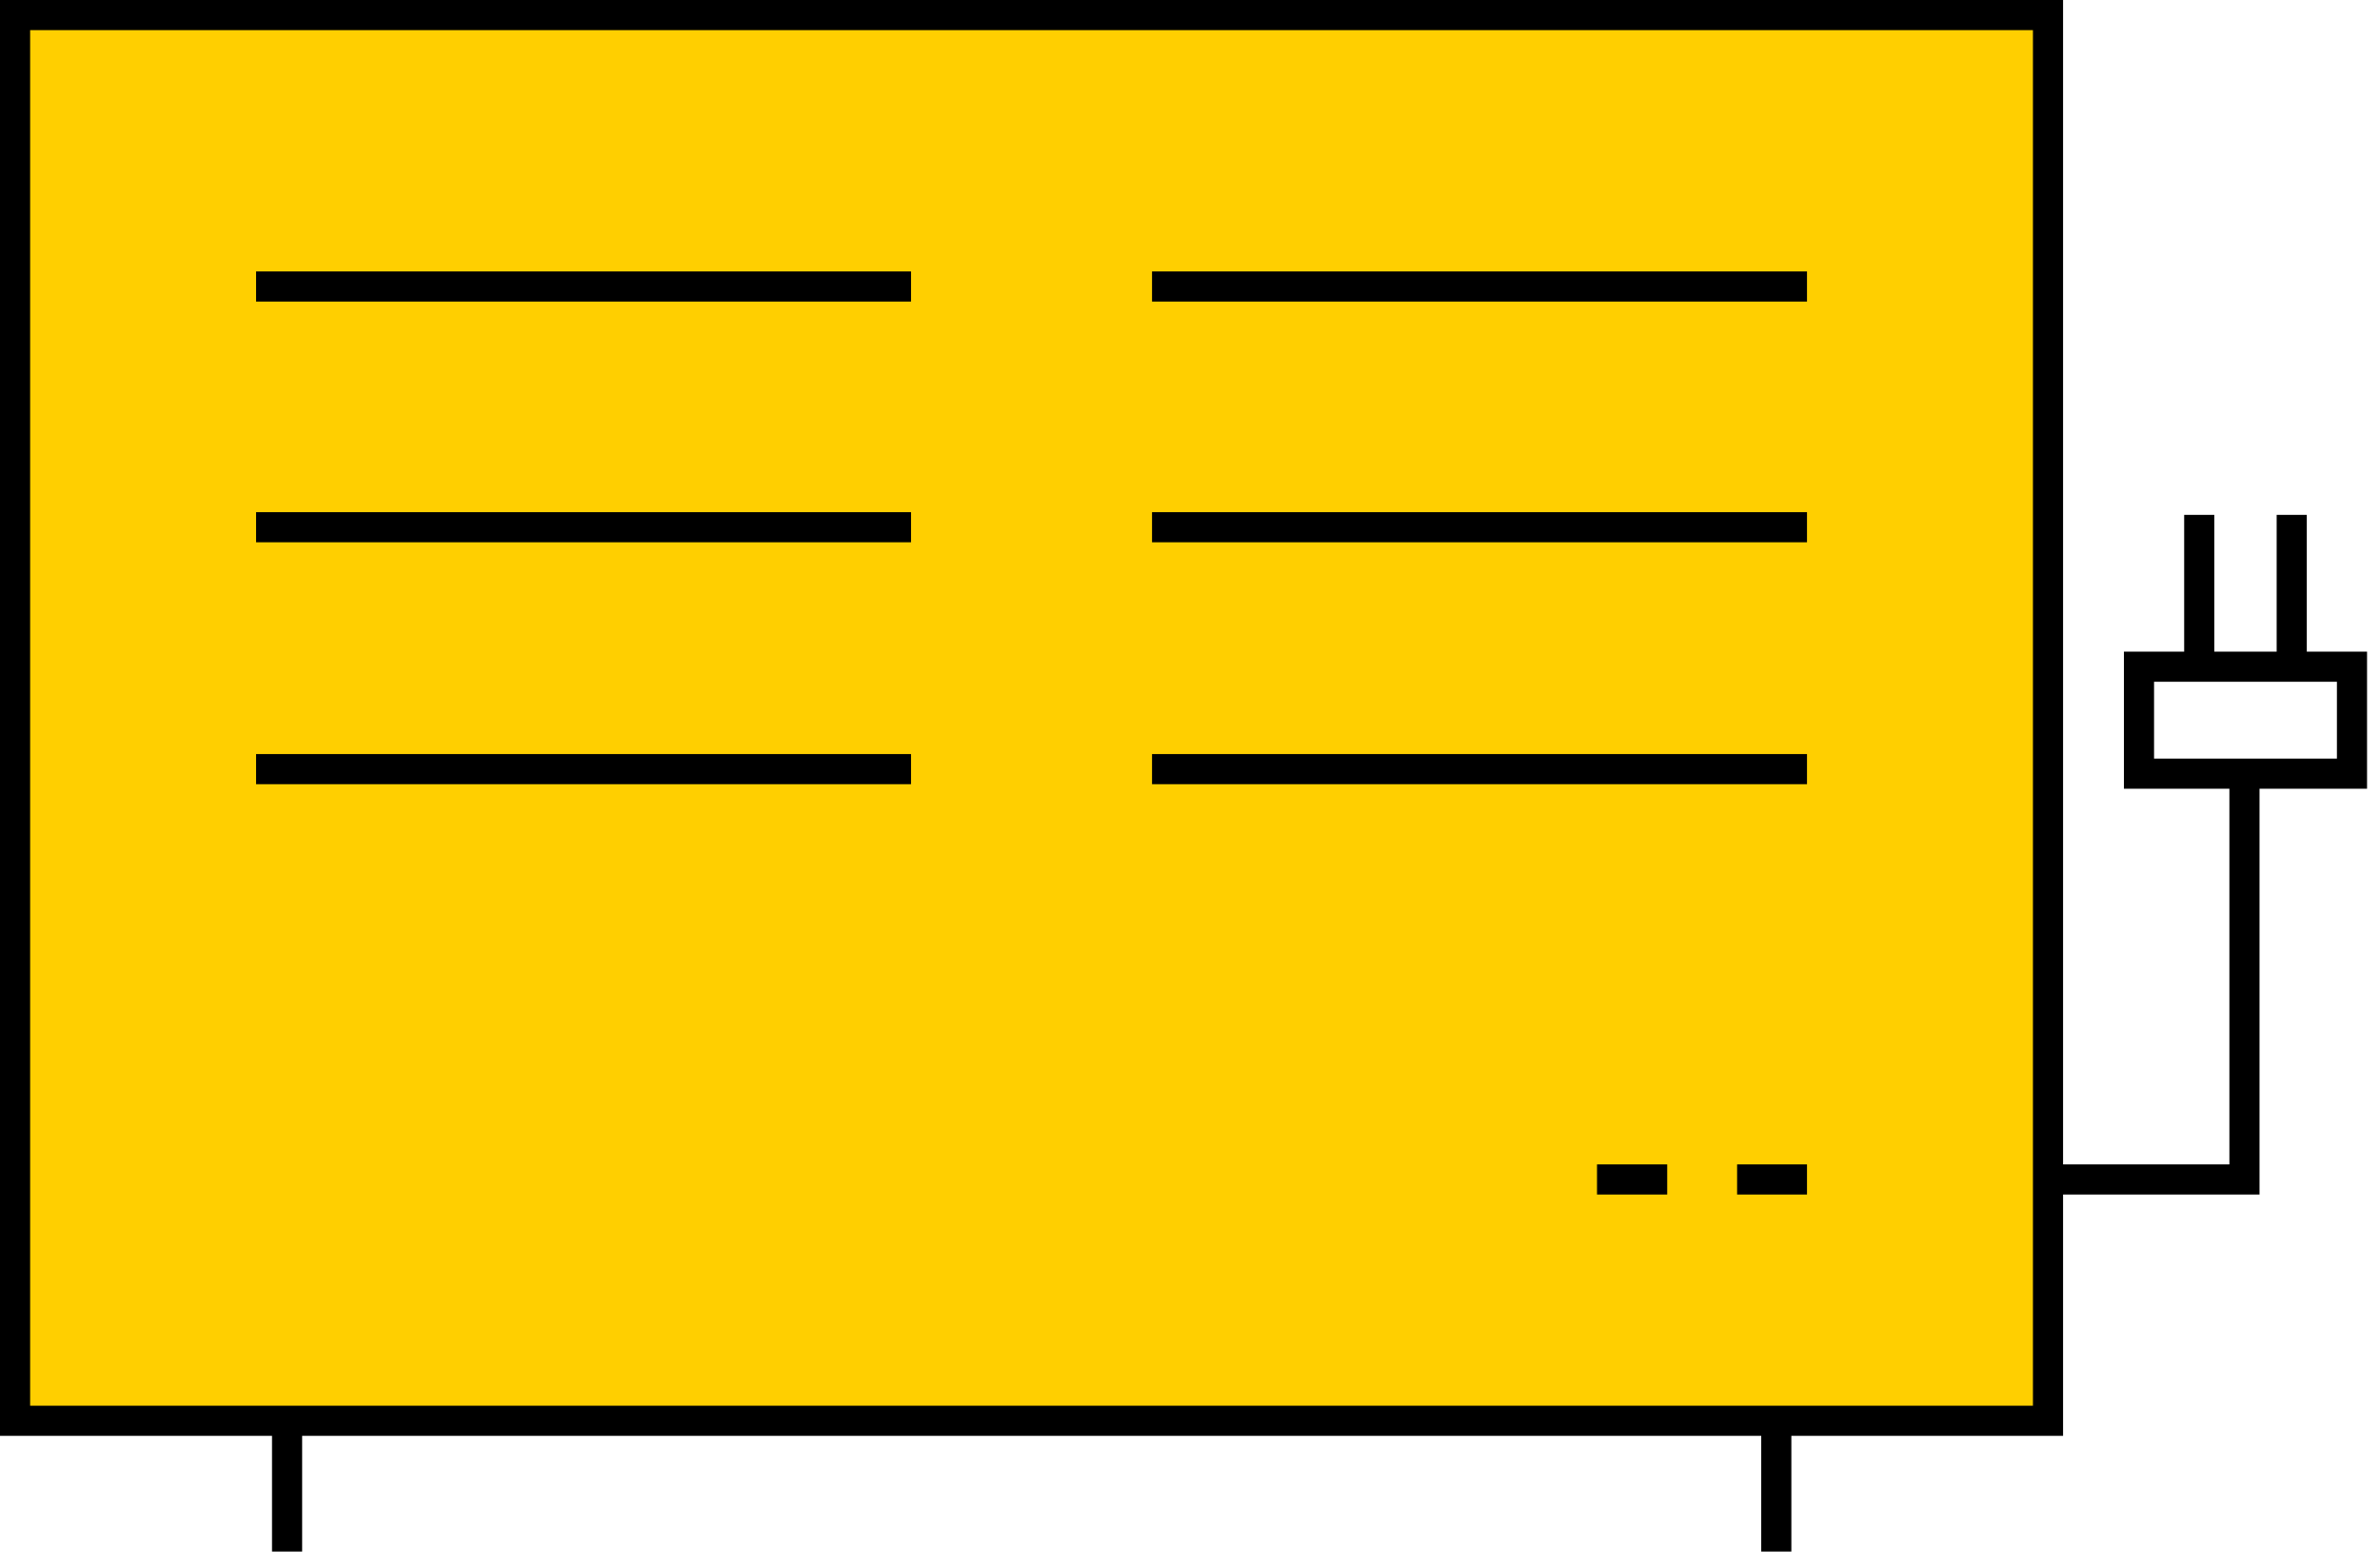 <svg width="79" height="52" viewBox="0 0 79 52" fill="none" xmlns="http://www.w3.org/2000/svg">
<path d="M67.98 0.5H0.5V47.16H67.98V0.5Z" fill="#FFCF00" stroke="black" stroke-miterlimit="10"/>
<path d="M8.5 9.51H30.24" stroke="black" stroke-miterlimit="10"/>
<path d="M8.5 17.5H30.24" stroke="black" stroke-miterlimit="10"/>
<path d="M8.5 25.53H30.24" stroke="black" stroke-miterlimit="10"/>
<path d="M38.24 9.51H59.98" stroke="black" stroke-miterlimit="10"/>
<path d="M38.24 17.5H59.98" stroke="black" stroke-miterlimit="10"/>
<path d="M38.24 25.53H59.98" stroke="black" stroke-miterlimit="10"/>
<path d="M58.961 47.16V51.5" stroke="black" stroke-miterlimit="10"/>
<path d="M9.529 47.16V51.5" stroke="black" stroke-miterlimit="10"/>
<path d="M57.66 39.15H59.98" stroke="black" stroke-miterlimit="10"/>
<path d="M53.01 39.15H55.34" stroke="black" stroke-miterlimit="10"/>
<path d="M67.981 39.15H74.501V25.68" stroke="black" stroke-miterlimit="10"/>
<path d="M76.07 17.09V22.03" stroke="black" stroke-miterlimit="10"/>
<path d="M73 17.09V22.03" stroke="black" stroke-miterlimit="10"/>
<path d="M78.07 22.13H71V25.68H78.07V22.13Z" stroke="black" stroke-miterlimit="10"/>
</svg>
